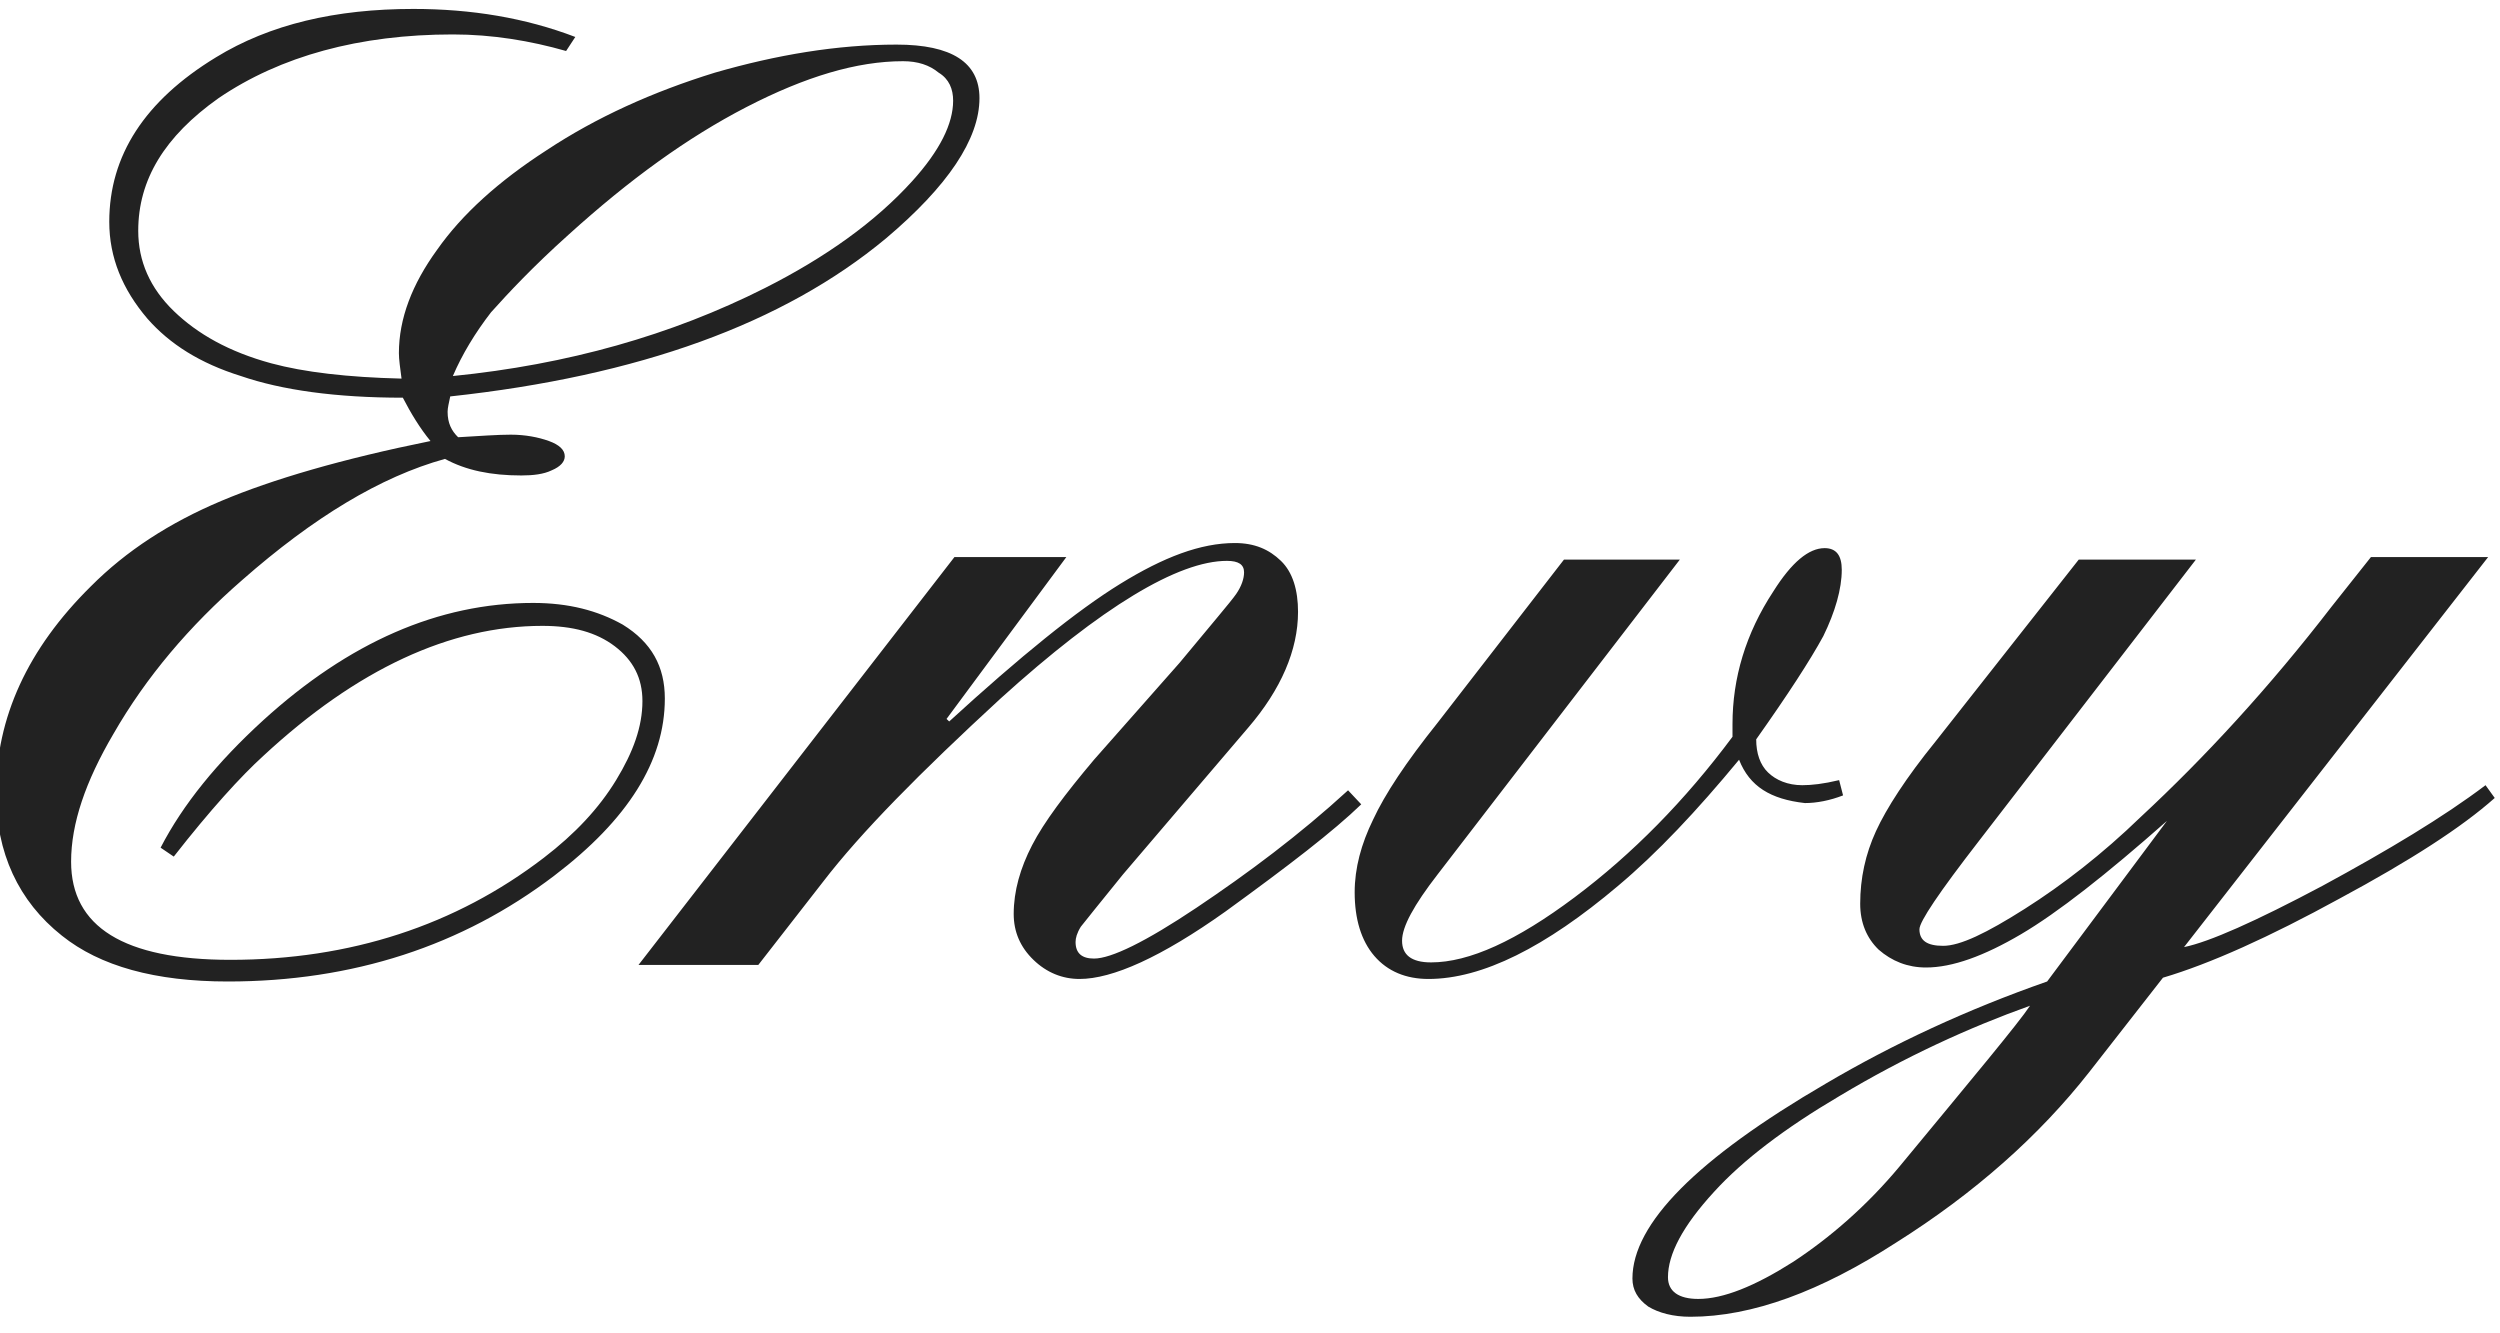 <svg width="75" height="40" viewBox="0 0 75 40" fill="none" xmlns="http://www.w3.org/2000/svg">
<g clip-path="url(#clip0)">
<path d="M13.349 13.767C11.414 14.302 9.4 15.526 7.267 17.4C5.687 18.776 4.384 20.306 3.397 22.027C2.567 23.442 2.133 24.704 2.133 25.851C2.133 27.801 3.712 28.795 6.912 28.795C10.505 28.795 13.665 27.763 16.311 25.736C17.259 25.01 17.97 24.245 18.483 23.404C18.997 22.562 19.273 21.797 19.273 21.032C19.273 20.344 18.997 19.809 18.444 19.388C17.891 18.968 17.18 18.776 16.272 18.776C13.507 18.776 10.703 20.076 7.899 22.677C7.227 23.289 6.319 24.283 5.213 25.698L4.818 25.43C5.49 24.13 6.517 22.868 7.899 21.606C10.466 19.273 13.152 18.088 15.995 18.088C17.062 18.088 17.93 18.317 18.681 18.738C19.55 19.273 19.945 20 19.945 20.956C19.945 22.83 18.839 24.589 16.627 26.271C13.863 28.375 10.585 29.445 6.833 29.445C4.66 29.445 3.002 28.987 1.856 28.069C0.553 27.036 -0.118 25.583 -0.118 23.786C-0.118 21.53 0.829 19.465 2.725 17.591C3.791 16.52 5.095 15.679 6.635 15.029C8.175 14.379 10.269 13.767 12.915 13.231C12.599 12.849 12.322 12.39 12.085 11.931C10.071 11.931 8.452 11.702 7.227 11.281C6.003 10.899 5.095 10.325 4.423 9.56C3.673 8.681 3.278 7.725 3.278 6.654C3.278 4.665 4.344 3.021 6.477 1.721C8.096 0.727 10.071 0.268 12.401 0.268C14.139 0.268 15.758 0.535 17.259 1.109L16.983 1.53C15.916 1.224 14.771 1.033 13.586 1.033C10.782 1.033 8.412 1.683 6.556 2.945C4.937 4.092 4.147 5.392 4.147 6.922C4.147 7.839 4.502 8.642 5.213 9.331C5.924 10.019 6.872 10.555 8.136 10.899C9.123 11.166 10.427 11.319 12.046 11.358C12.006 11.052 11.967 10.784 11.967 10.593C11.967 9.56 12.362 8.528 13.112 7.495C13.863 6.424 14.968 5.43 16.39 4.512C17.891 3.518 19.589 2.753 21.445 2.18C23.302 1.644 25.119 1.338 26.896 1.338C28.555 1.338 29.384 1.874 29.384 2.945C29.384 4.168 28.436 5.583 26.58 7.151C23.499 9.713 19.155 11.281 13.507 11.893C13.468 12.084 13.428 12.237 13.428 12.352C13.428 12.696 13.547 12.925 13.744 13.117C14.415 13.078 14.929 13.04 15.324 13.04C15.758 13.04 16.153 13.117 16.469 13.231C16.785 13.346 16.943 13.499 16.943 13.69C16.943 13.843 16.825 13.996 16.548 14.111C16.311 14.226 15.995 14.264 15.64 14.264C14.731 14.264 13.981 14.111 13.349 13.767ZM13.586 11.281C17.022 10.937 20.142 10.057 22.946 8.642C24.763 7.725 26.264 6.654 27.37 5.43C28.199 4.512 28.594 3.709 28.594 3.021C28.594 2.677 28.476 2.371 28.16 2.18C27.883 1.95 27.528 1.836 27.093 1.836C25.711 1.836 24.171 2.294 22.393 3.212C20.616 4.13 18.878 5.392 17.062 7.036C15.995 7.992 15.245 8.795 14.731 9.369C14.258 9.981 13.863 10.631 13.586 11.281ZM22.749 28.948H19.155L28.634 16.711H31.991L28.396 21.568L28.476 21.644C30.608 19.694 32.306 18.317 33.61 17.514C34.913 16.711 36.019 16.291 37.046 16.291C37.638 16.291 38.073 16.482 38.428 16.826C38.784 17.17 38.941 17.706 38.941 18.356C38.941 19.503 38.428 20.688 37.441 21.836L33.689 26.233C32.978 27.113 32.543 27.648 32.425 27.801C32.306 27.992 32.267 28.145 32.267 28.26C32.267 28.604 32.464 28.757 32.82 28.757C33.333 28.757 34.36 28.26 35.901 27.228C37.441 26.195 38.981 25.048 40.442 23.709L40.837 24.13C40.008 24.933 38.665 25.966 36.769 27.342C34.834 28.719 33.373 29.369 32.386 29.369C31.872 29.369 31.398 29.178 31.003 28.795C30.608 28.413 30.411 27.954 30.411 27.419C30.411 26.73 30.608 26.042 30.964 25.354C31.319 24.665 31.951 23.824 32.82 22.792L35.387 19.885C36.335 18.738 36.927 18.05 37.085 17.82C37.243 17.591 37.322 17.361 37.322 17.17C37.322 16.941 37.164 16.826 36.809 16.826C35.347 16.826 33.057 18.203 30.016 20.956C27.607 23.174 25.829 24.971 24.684 26.463L22.749 28.948ZM52.172 22.792C50.908 24.321 49.724 25.583 48.539 26.578C46.367 28.413 44.471 29.369 42.852 29.369C42.18 29.369 41.627 29.14 41.232 28.681C40.837 28.222 40.64 27.572 40.64 26.769C40.64 26.042 40.837 25.316 41.193 24.589C41.548 23.824 42.18 22.868 43.128 21.683L46.919 16.788H50.395L43.128 26.233C42.417 27.151 42.062 27.801 42.062 28.222C42.062 28.642 42.338 28.872 42.931 28.872C44.076 28.872 45.498 28.222 47.235 26.922C48.973 25.621 50.553 24.015 51.975 22.103C51.975 21.912 51.975 21.797 51.975 21.721C51.975 20.344 52.37 19.006 53.199 17.744C53.752 16.864 54.265 16.444 54.739 16.444C55.095 16.444 55.253 16.673 55.253 17.094C55.253 17.667 55.055 18.356 54.7 19.082C54.305 19.809 53.633 20.841 52.686 22.18C52.686 22.6 52.804 22.945 53.041 23.174C53.278 23.404 53.633 23.556 54.068 23.556C54.344 23.556 54.7 23.518 55.174 23.404L55.292 23.862C54.897 24.015 54.502 24.092 54.147 24.092C53.12 23.977 52.488 23.595 52.172 22.792ZM64.889 29.331C64.771 29.484 64.02 30.44 62.678 32.161C61.177 34.073 59.242 35.794 56.872 37.285C54.621 38.738 52.567 39.503 50.711 39.503C50.197 39.503 49.763 39.388 49.447 39.197C49.131 38.968 48.973 38.7 48.973 38.356C48.973 36.711 50.908 34.761 54.779 32.505C56.793 31.319 59.005 30.287 61.414 29.445L65.008 24.627C63.191 26.233 61.73 27.381 60.624 28.031C59.518 28.681 58.57 29.025 57.78 29.025C57.227 29.025 56.754 28.834 56.359 28.489C56.003 28.145 55.806 27.686 55.806 27.113C55.806 26.348 55.964 25.621 56.28 24.933C56.596 24.245 57.188 23.327 58.057 22.256L62.362 16.788H65.877L59.36 25.239C58.175 26.769 57.583 27.648 57.583 27.878C57.583 28.222 57.82 28.375 58.294 28.375C58.807 28.375 59.597 27.992 60.742 27.266C61.888 26.539 63.073 25.621 64.218 24.512C66.153 22.715 68.088 20.612 69.945 18.203L71.129 16.711H74.645L65.521 28.413C66.272 28.26 67.654 27.648 69.668 26.578C71.643 25.507 73.302 24.512 74.566 23.556L74.842 23.939C73.855 24.818 72.314 25.813 70.182 26.96C68.088 28.107 66.311 28.91 64.889 29.331ZM60.901 30.172C59.084 30.822 57.148 31.702 55.174 32.887C53.554 33.843 52.291 34.799 51.422 35.755C50.474 36.788 50.039 37.629 50.039 38.317C50.039 38.738 50.355 38.968 50.948 38.968C51.698 38.968 52.646 38.585 53.791 37.858C54.897 37.132 56.003 36.176 56.99 34.99C59.202 32.314 60.545 30.707 60.901 30.172Z" fill="#222222"/>
</g>
<defs>
<clipPath id="clip0">
<rect width="75" height="40" fill="white"/>
</clipPath>
</defs>
</svg>
